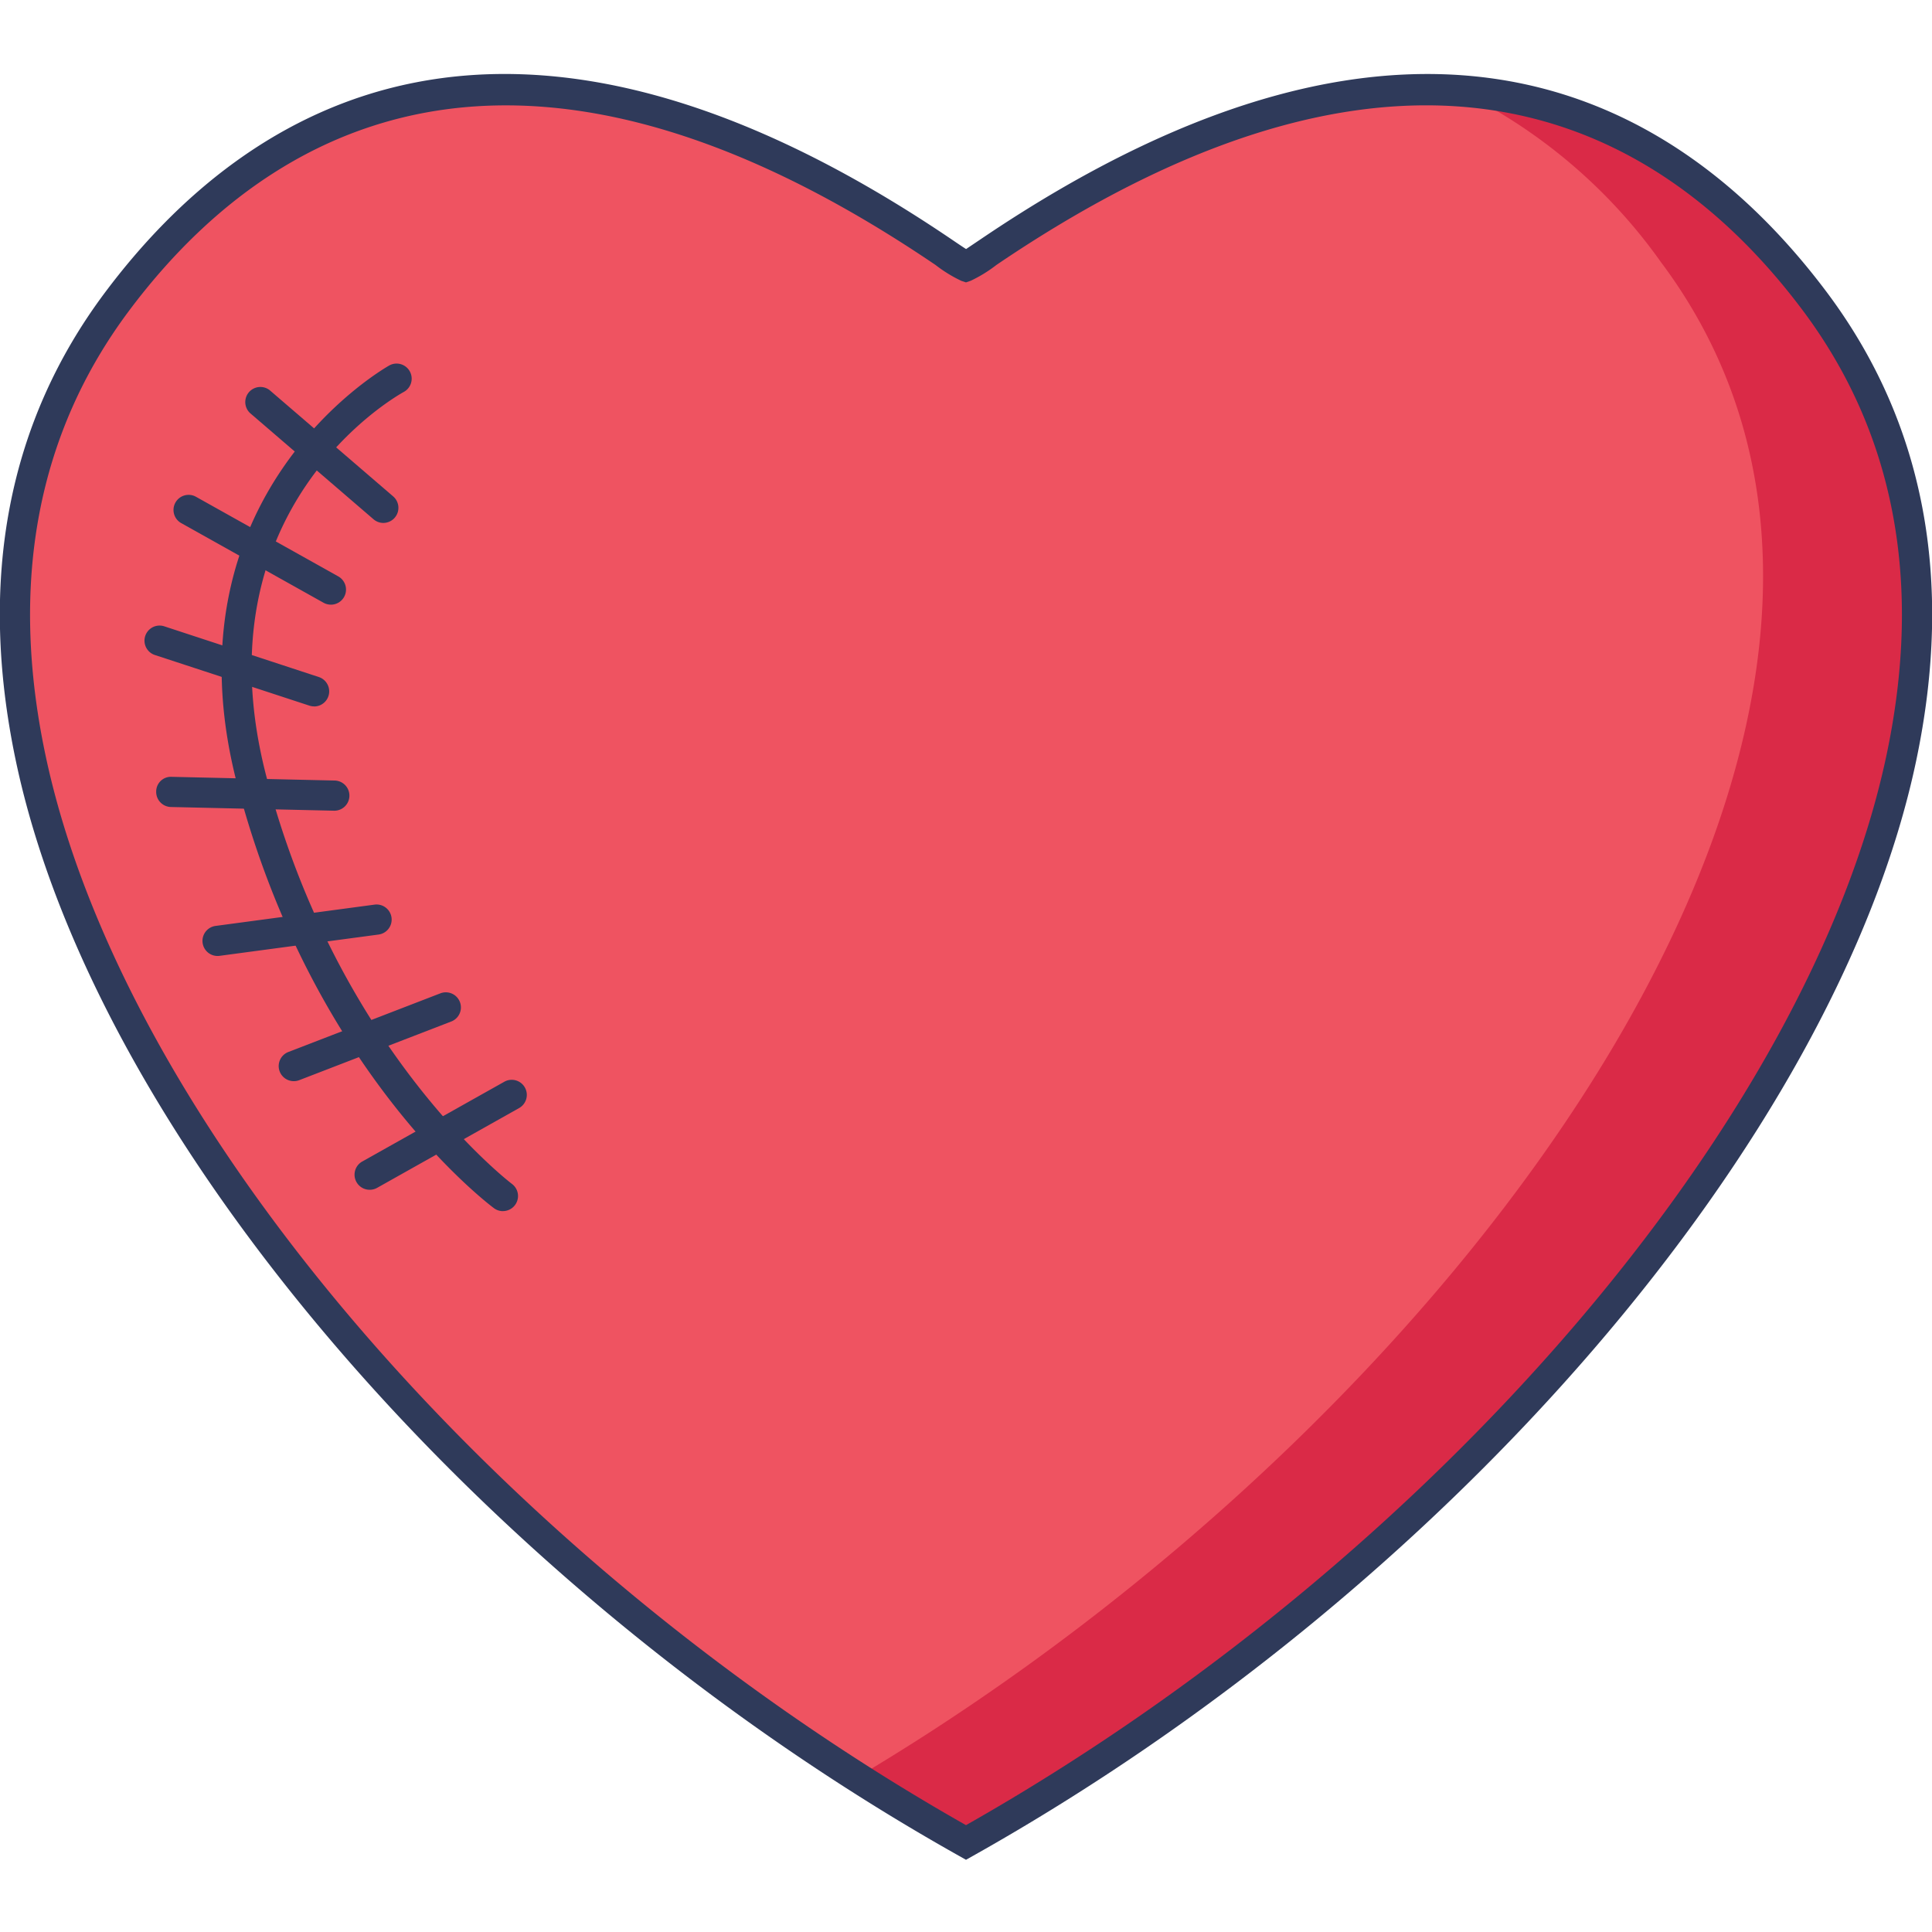 <!-- icon666.com - MILLIONS OF FREE VECTOR ICONS --><svg id="icon" viewBox="0 0 128 128" xmlns="http://www.w3.org/2000/svg"><path d="m120.222 19.95c-22.374-29.832-54.501-2.868-56.222-2.295-1.721-.573-33.848-27.537-56.223 2.295s14.343 78.597 56.223 102.119c41.88-23.522 78.6-72.286 56.222-102.119z" fill="#ef5361"></path><path d="m64 122.07q-3.63-2.04-7.2-4.33c40.61-24.11 75.07-71.27 53.23-100.39a35.462 35.462 0 0 0 -13.37-11.35c7.96.55 16.28 4.24 23.56 13.95 22.38 29.83-14.34 78.6-56.22 102.12z" fill="#da2a47"></path><g fill="#2f3a5a"><path d="m64 123.216-.489-.275c-31.5-17.694-57.188-47.517-62.46-72.525-2.529-12-.535-22.45 5.927-31.066 9.417-12.556 26.796-23.35 56.127-3.45.322.218.65.441.9.6.236-.157.567-.382.893-.6 29.327-19.9 46.708-9.1 56.124 3.45 6.462 8.616 8.456 19.068 5.927 31.066-5.272 25.008-30.956 54.831-62.46 72.525zm-30.484-116.235c-11.589 0-19.62 6.478-24.938 13.569-6.101 8.135-7.978 18.044-5.57 29.45 5.135 24.36 30.178 53.457 60.992 70.921 30.814-17.464 55.857-46.561 60.992-70.921 2.405-11.41.531-21.319-5.569-29.454-8.895-11.86-25.382-22-53.405-2.994a9.148 9.148 0 0 1 -1.7 1.047l-.318.11-.316-.105a9.148 9.148 0 0 1 -1.7-1.047c-11.27-7.645-20.674-10.576-28.468-10.576z"></path><path d="m33.322 80.242a1 1 0 0 1 -.6-.2c-.49-.366-12.064-9.168-17-28.054-5.044-19.3 9.933-27.7 10.085-27.784a1 1 0 0 1 .957 1.756c-.563.309-13.746 7.772-9.106 25.522 4.749 18.17 16.146 26.871 16.262 26.957a1 1 0 0 1 -.6 1.8z"></path><path d="m25.4 34.646a1 1 0 0 1 -.652-.242l-8.183-7.038a1 1 0 0 1 1.3-1.517l8.183 7.038a1 1 0 0 1 -.652 1.758z"></path><path d="m21.922 40.06a1 1 0 0 1 -.487-.127l-9.419-5.27a1 1 0 1 1 .977-1.745l9.419 5.27a1 1 0 0 1 -.489 1.873z"></path><path d="m20.808 46.8a.99.99 0 0 1 -.312-.05l-10.255-3.361a1 1 0 0 1 .623-1.9l10.255 3.365a1 1 0 0 1 -.312 1.951z"></path><path d="m22.138 53.711h-.022l-10.79-.245a1 1 0 0 1 -.978-1.022.974.974 0 0 1 1.022-.977l10.79.245a1 1 0 0 1 -.022 2z"></path><path d="m14.413 63.336a1 1 0 0 1 -.132-1.991l10.519-1.409a1 1 0 1 1 .266 1.982l-10.519 1.409a1.037 1.037 0 0 1 -.134.009z"></path><path d="m19.467 71.63a1 1 0 0 1 -.36-1.934l10.069-3.885a1 1 0 0 1 .721 1.866l-10.07 3.886a1.008 1.008 0 0 1 -.36.067z"></path><path d="m24.494 78.825a1 1 0 0 1 -.494-1.872l9.411-5.284a1 1 0 1 1 .979 1.744l-9.408 5.287a.992.992 0 0 1 -.488.125z"></path></g></svg>